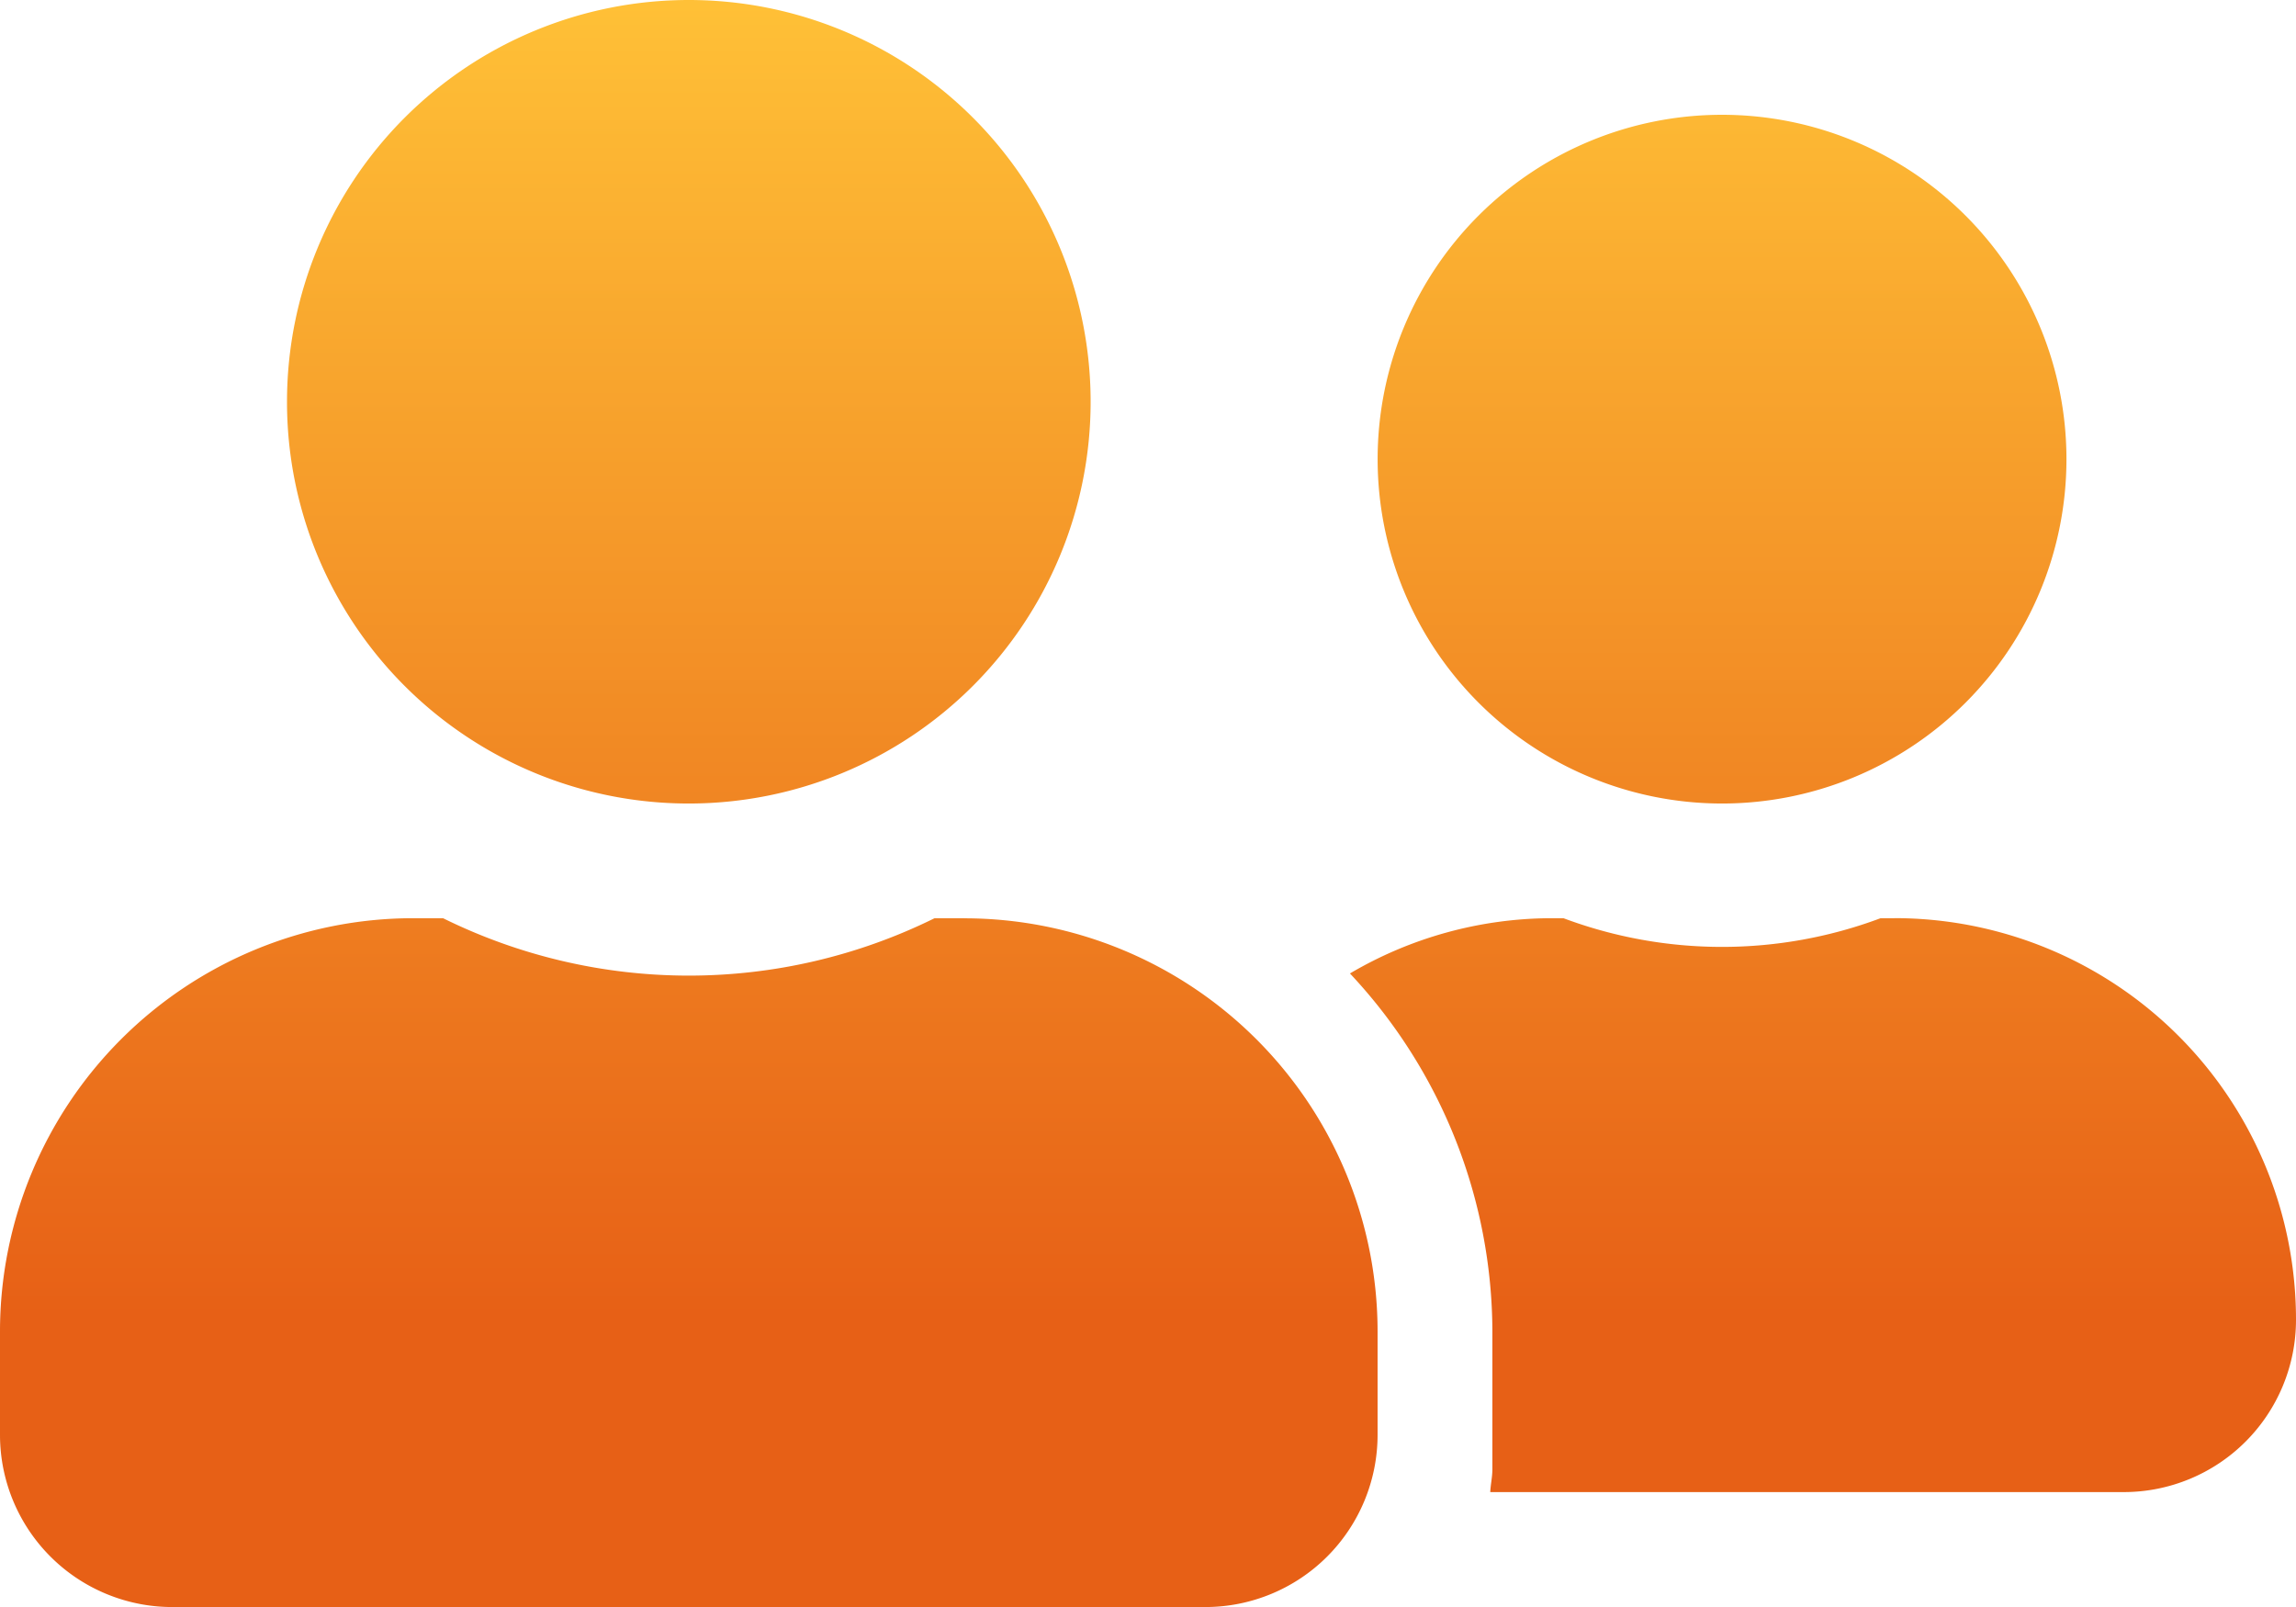 <svg xmlns="http://www.w3.org/2000/svg" xmlns:xlink="http://www.w3.org/1999/xlink" width="42.039" height="29.427" viewBox="0 0 42.039 29.427">
  <defs>
    <linearGradient id="linear-gradient" x1="0.5" x2="0.5" y2="0.815" gradientUnits="objectBoundingBox">
      <stop offset="0" stop-color="#8dc63f"/>
      <stop offset="0" stop-color="#ffc137"/>
      <stop offset="1" stop-color="#e76016"/>
    </linearGradient>
  </defs>
  <path id="Icon_awesome-user-friends" data-name="Icon awesome-user-friends" d="M12.612,16.964A7.357,7.357,0,1,0,5.255,9.607,7.353,7.353,0,0,0,12.612,16.964Zm5.045,2.1h-.545a10.157,10.157,0,0,1-9,0H7.567A7.569,7.569,0,0,0,0,26.633v1.892a3.154,3.154,0,0,0,3.153,3.153H22.07a3.154,3.154,0,0,0,3.153-3.153V26.633A7.569,7.569,0,0,0,17.656,19.066Zm13.873-2.1a6.306,6.306,0,1,0-6.306-6.306A6.307,6.307,0,0,0,31.529,16.964Zm3.153,2.1h-.25a8.283,8.283,0,0,1-5.807,0h-.25a7.3,7.3,0,0,0-3.659,1.012,9.613,9.613,0,0,1,2.608,6.555v2.522c0,.145-.033.282-.039.42h11.6a3.154,3.154,0,0,0,3.153-3.153,7.353,7.353,0,0,0-7.357-7.357Z" transform="translate(0 -2.25)" fill="url(#linear-gradient)"/>
</svg>
